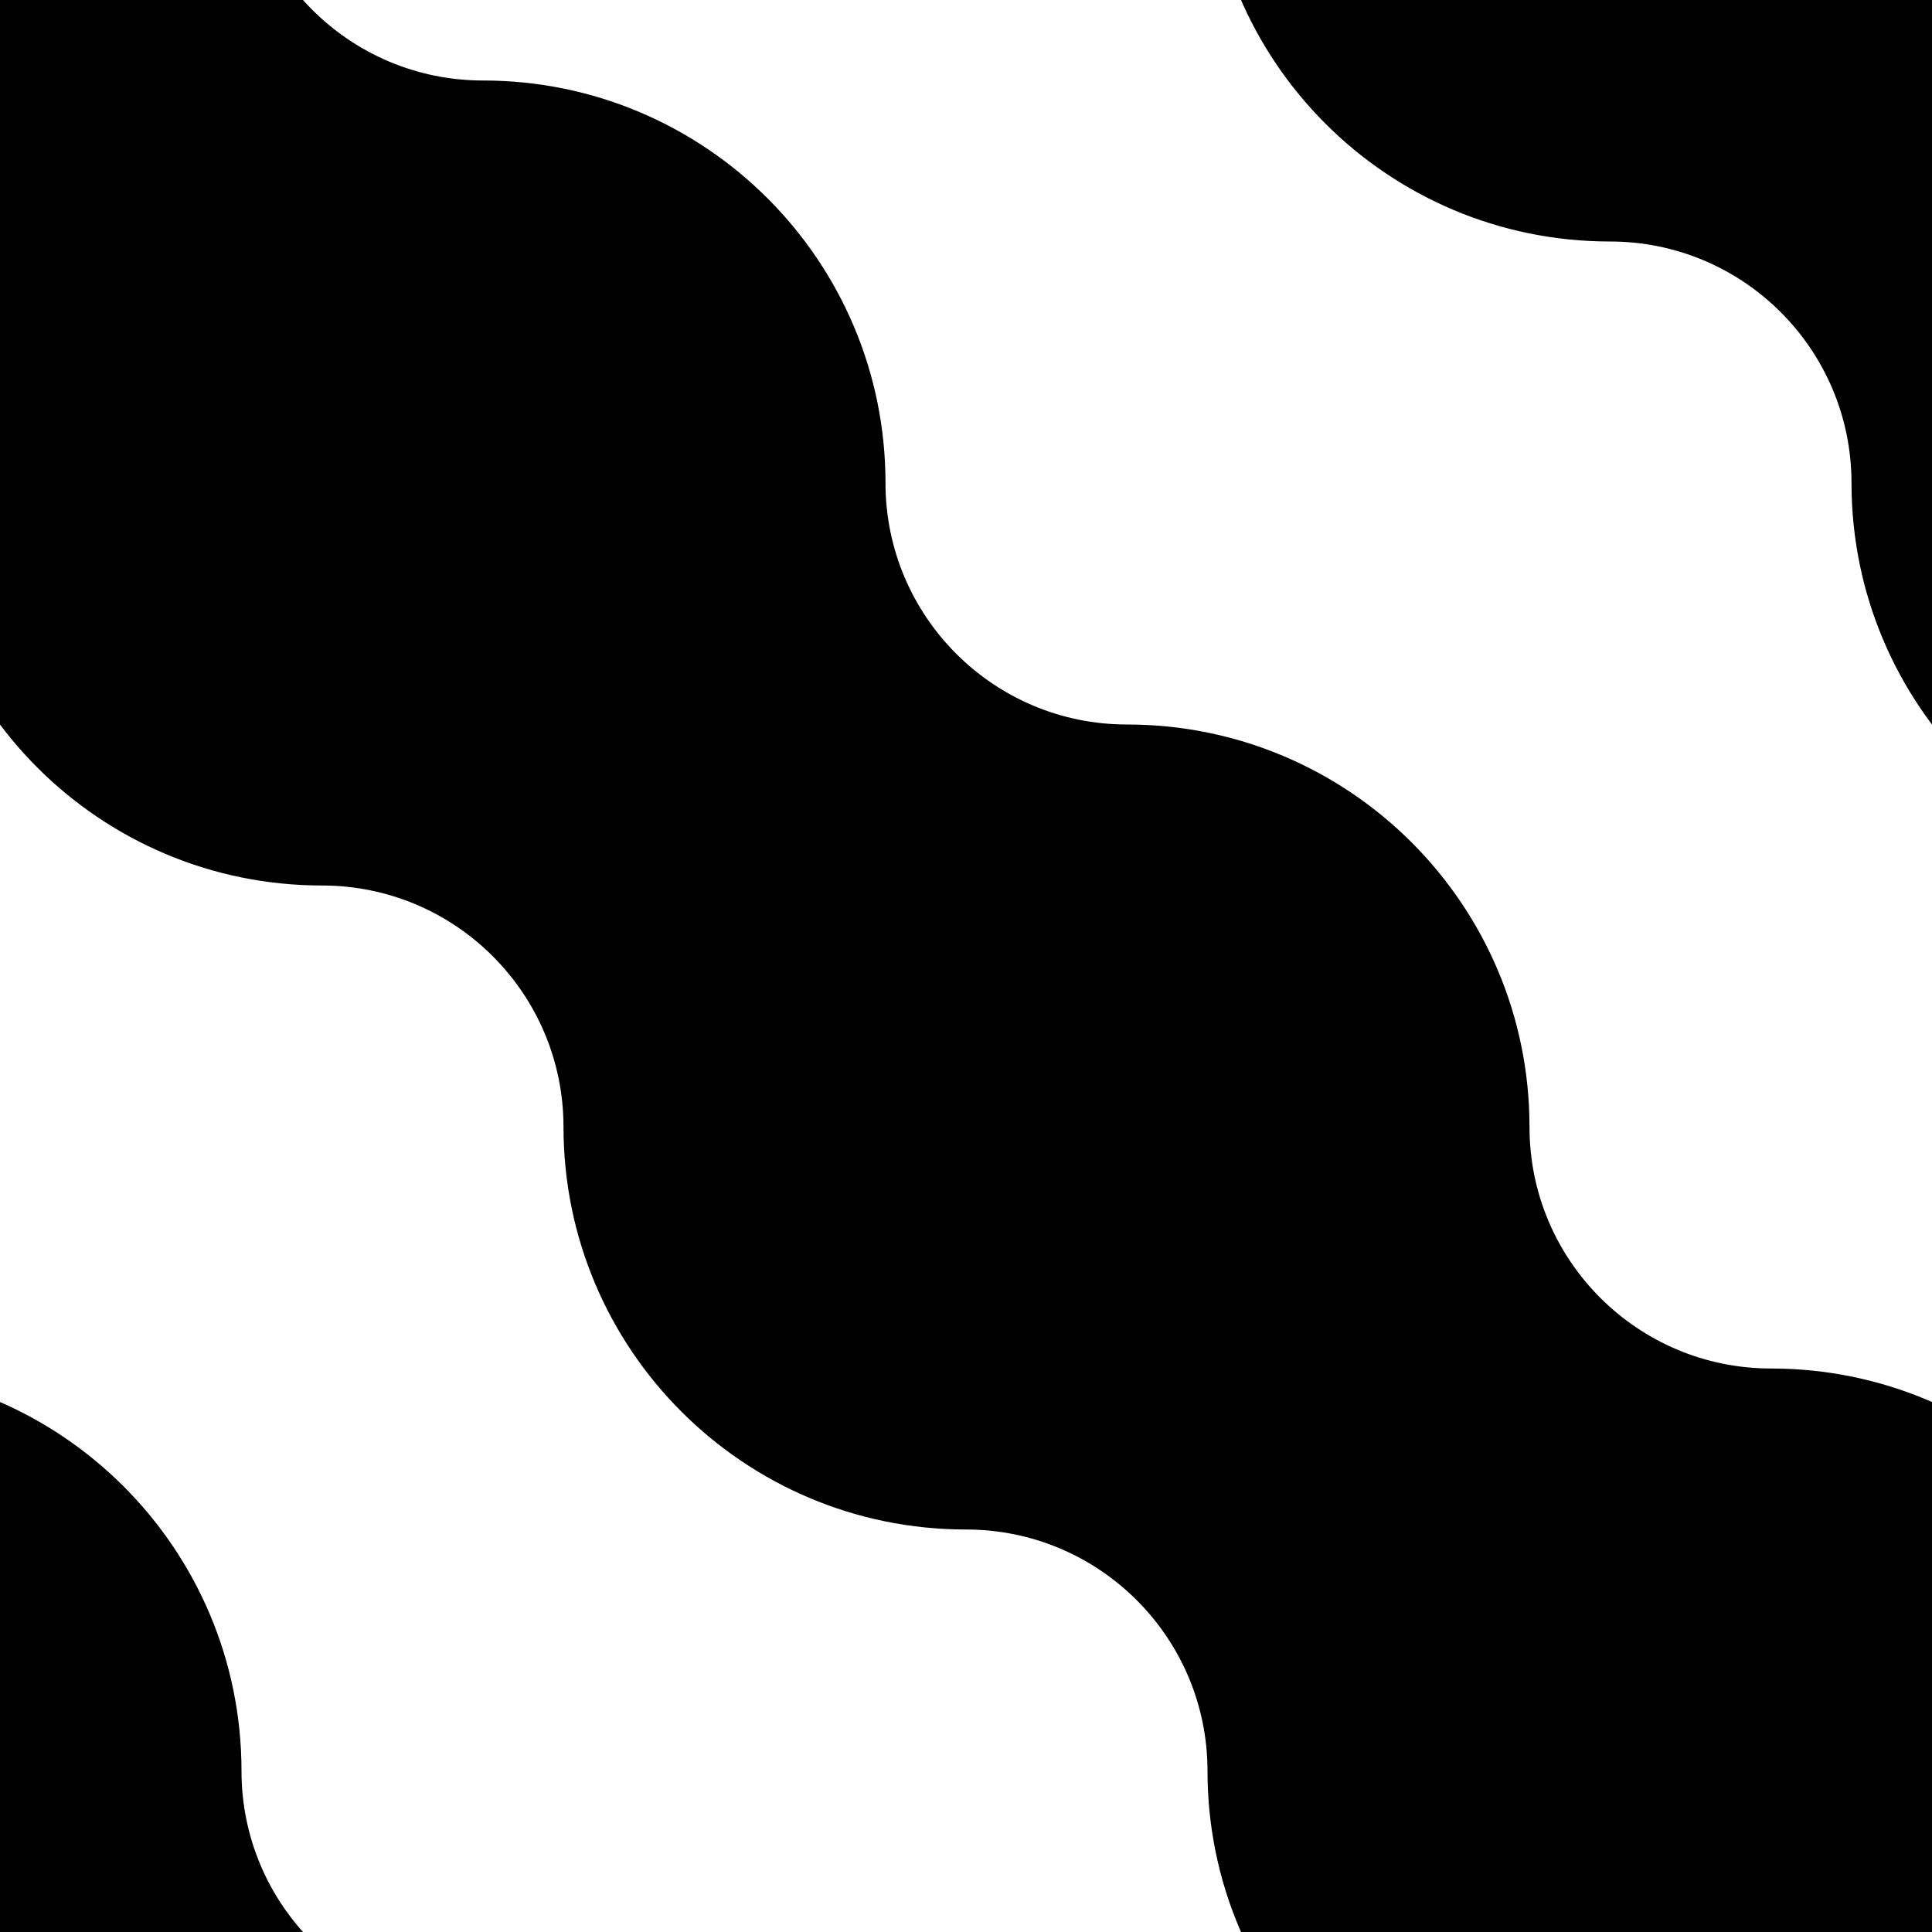 <svg width="72" height="72" viewBox="0 0 72 72" fill="none" xmlns="http://www.w3.org/2000/svg">
<g clip-path="url(#clip0_18_870)">
<path fill-rule="evenodd" clip-rule="evenodd" d="M-108 -15C-103.029 -15 -99 -10.971 -99 -6C-99 2.284 -92.284 9 -84 9C-79.029 9 -75 13.029 -75 18C-75 26.284 -68.284 33 -60 33C-55.029 33 -51 37.029 -51 42C-51 50.284 -44.284 57 -36 57C-31.029 57 -27 61.029 -27 66C-27 74.284 -20.284 81 -12 81H18V78V75C13.029 75 9 70.971 9 66C9 57.716 2.284 51 -6 51C-10.971 51 -15 46.971 -15 42C-15 33.716 -21.716 27 -30 27C-34.971 27 -39 22.971 -39 18C-39 9.716 -45.716 3 -54 3C-58.971 3 -63 -1.029 -63 -6C-63 -14.284 -69.716 -21 -78 -21H-108V-18V-15ZM-27 -6C-27 -10.971 -31.029 -15 -36 -15V-18V-21H-6C2.284 -21 9 -14.284 9 -6C9 -1.029 13.029 3 18 3C26.284 3 33 9.716 33 18C33 22.971 37.029 27 42 27C50.284 27 57 33.716 57 42C57 46.971 61.029 51 66 51C74.284 51 81 57.716 81 66C81 70.971 85.029 75 90 75V78V81H60C51.716 81 45 74.284 45 66C45 61.029 40.971 57 36 57C27.716 57 21 50.284 21 42C21 37.029 16.971 33 12 33C3.716 33 -3 26.284 -3 18C-3 13.029 -7.029 9 -12 9C-20.284 9 -27 2.284 -27 -6ZM45 -6C45 -10.971 40.971 -15 36 -15V-18V-21H66C74.284 -21 81 -14.284 81 -6C81 -1.029 85.029 3 90 3C98.284 3 105 9.716 105 18C105 22.971 109.029 27 114 27C122.284 27 129 33.716 129 42C129 46.971 133.029 51 138 51C146.284 51 153 57.716 153 66C153 70.971 157.029 75 162 75V78V81H132C123.716 81 117 74.284 117 66C117 61.029 112.971 57 108 57C99.716 57 93 50.284 93 42C93 37.029 88.971 33 84 33C75.716 33 69 26.284 69 18C69 13.029 64.971 9 60 9C51.716 9 45 2.284 45 -6Z" fill="black"/>
</g>
<defs>
<clipPath id="clip0_18_870">
<rect width="72" height="72" fill="white"/>
</clipPath>
</defs>
</svg>
